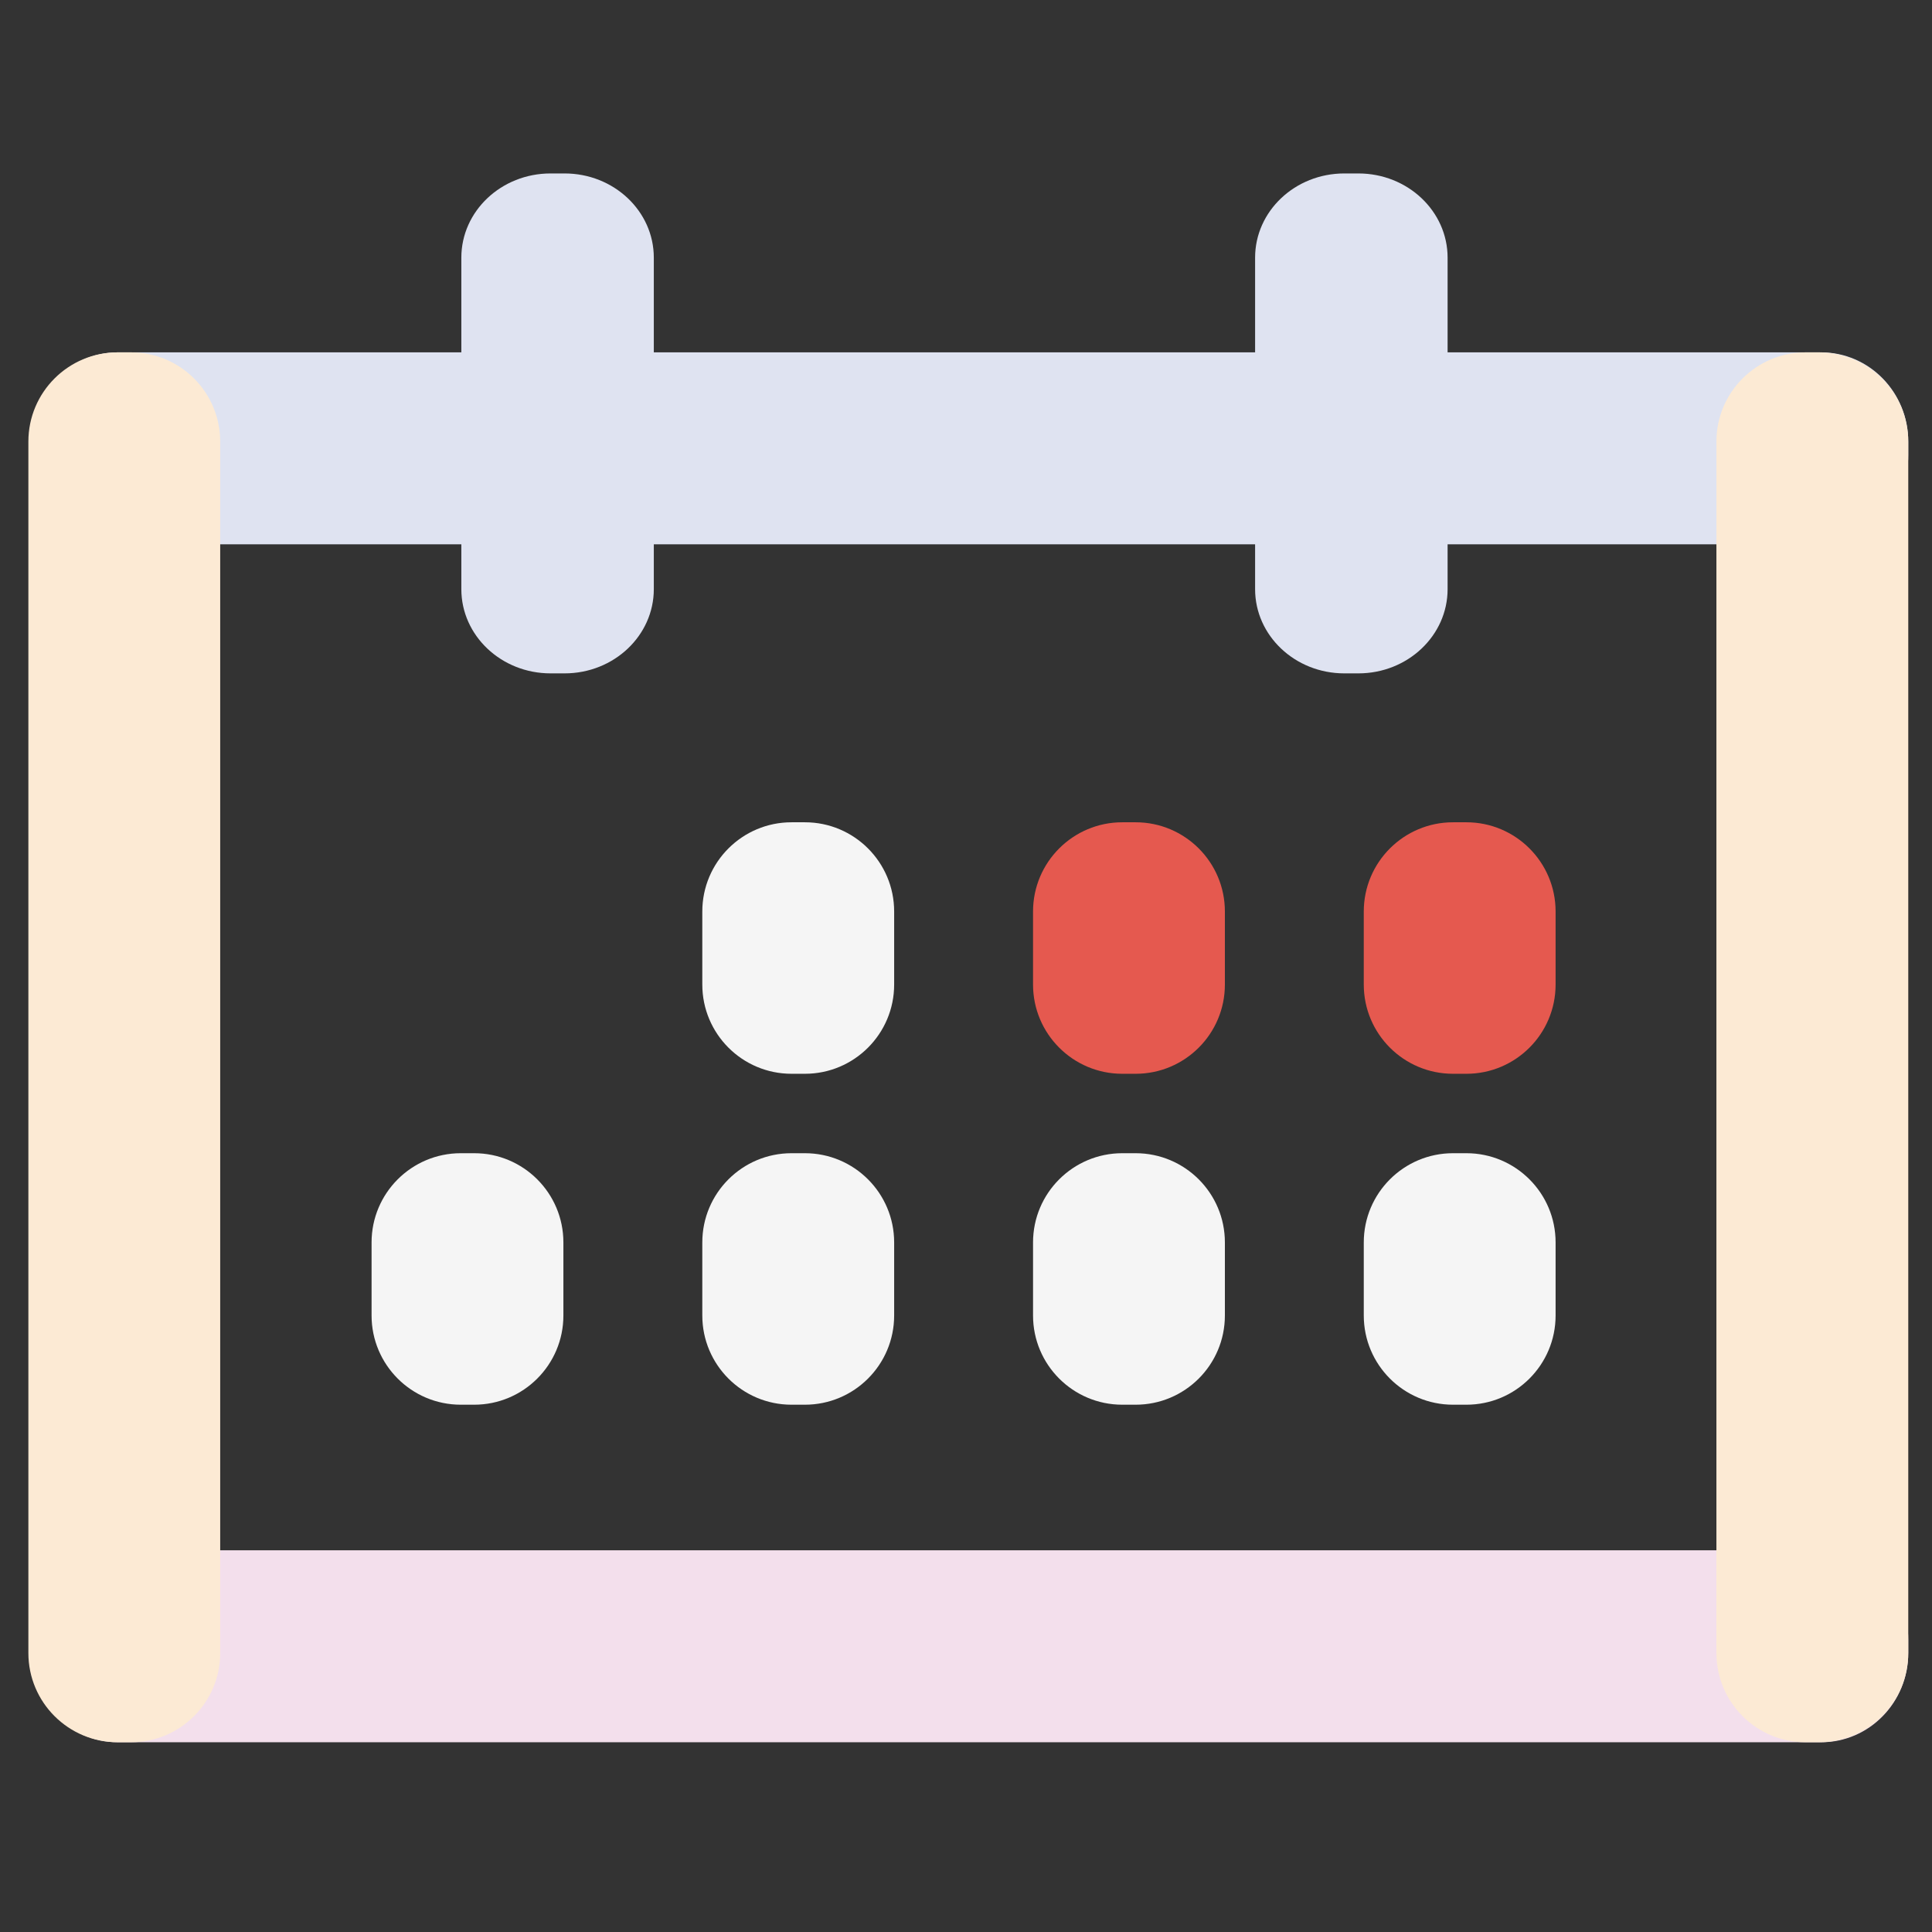 <?xml version="1.0" encoding="UTF-8" standalone="no"?>
<svg width="80"
  height="80"
  viewBox="0 0 80 80"
  fill="none"
  xmlns="http://www.w3.org/2000/svg">
  <rect x="0" y="0" width="80" height="80" fill="#333333" stroke="none"/>
  <path d="M75.413 64.195H4.879C2.888 64.195 1.275 65.85 1.275 67.89V68.448C1.275 70.489 2.888 72.143 4.879 72.143H75.413C77.403 72.143 79.017 70.489 79.017 68.448V67.89C79.017 65.85 77.403 64.195 75.413 64.195Z"
    fill="#F3DFEC" />
  <path d="M23.378 7.182H22.798C20.757 7.182 19.103 8.743 19.103 10.67V24.395C19.103 26.321 20.757 27.883 22.798 27.883H23.378C25.419 27.883 27.073 26.321 27.073 24.395V10.67C27.073 8.743 25.419 7.182 23.378 7.182ZM56.247 7.182H55.666C53.625 7.182 51.971 8.743 51.971 10.67V24.395C51.971 26.321 53.625 27.883 55.666 27.883H56.247C58.287 27.883 59.942 26.321 59.942 24.395V10.67C59.942 8.743 58.287 7.182 56.247 7.182Z"
    fill="#DFE3F1" />
  <path d="M75.413 14.59H4.879C2.888 14.59 1.275 16.244 1.275 18.285V18.843C1.275 20.883 2.888 22.538 4.879 22.538H75.413C77.403 22.538 79.017 20.883 79.017 18.843V18.285C79.017 16.244 77.403 14.59 75.413 14.59Z"
    fill="#DFE3F1" />
  <path d="M5.423 14.59H4.87C2.829 14.59 1.175 16.244 1.175 18.285V68.448C1.175 70.489 2.829 72.143 4.87 72.143H5.423C7.464 72.143 9.118 70.489 9.118 68.448V18.285C9.118 16.244 7.464 14.59 5.423 14.59ZM75.322 14.59H74.768C72.728 14.59 71.073 16.244 71.073 18.285V68.448C71.073 70.489 72.728 72.143 74.768 72.143H75.322C77.362 72.143 79.017 70.489 79.017 68.448V18.285C79.017 16.244 77.362 14.59 75.322 14.59Z"
    fill="#FCEAD4" />
  <path d="M60.72 47.752H60.166C58.126 47.752 56.471 49.406 56.471 51.447V54.471C56.471 56.512 58.126 58.166 60.166 58.166H60.72C62.76 58.166 64.414 56.512 64.414 54.471V51.447C64.414 49.406 62.76 47.752 60.72 47.752Z"
    fill="#F5F5F5" />
  <path d="M47.024 47.752H46.471C44.431 47.752 42.776 49.406 42.776 51.447V54.471C42.776 56.512 44.431 58.166 46.471 58.166H47.024C49.065 58.166 50.72 56.512 50.72 54.471V51.447C50.72 49.406 49.065 47.752 47.024 47.752Z"
    fill="#F5F5F5" />
  <path d="M33.33 47.752H32.776C30.735 47.752 29.081 49.406 29.081 51.447V54.471C29.081 56.512 30.735 58.166 32.776 58.166H33.33C35.37 58.166 37.025 56.512 37.025 54.471V51.447C37.025 49.406 35.37 47.752 33.33 47.752Z"
    fill="#F5F5F5" />
  <path d="M19.634 47.752H19.081C17.04 47.752 15.386 49.406 15.386 51.447V54.471C15.386 56.512 17.04 58.166 19.081 58.166H19.634C21.675 58.166 23.329 56.512 23.329 54.471V51.447C23.329 49.406 21.675 47.752 19.634 47.752Z"
    fill="#F5F5F5" />
  <path d="M60.72 34.049H60.166C58.126 34.049 56.471 35.703 56.471 37.744V40.768C56.471 42.809 58.126 44.463 60.166 44.463H60.72C62.76 44.463 64.414 42.809 64.414 40.768V37.744C64.414 35.703 62.76 34.049 60.72 34.049Z"
    fill="#E5594F" />
  <path d="M47.024 34.049H46.471C44.431 34.049 42.776 35.703 42.776 37.744V40.768C42.776 42.809 44.431 44.463 46.471 44.463H47.024C49.065 44.463 50.72 42.809 50.72 40.768V37.744C50.72 35.703 49.065 34.049 47.024 34.049Z"
    fill="#E5594F" />
  <path d="M33.33 34.049H32.776C30.735 34.049 29.081 35.703 29.081 37.744V40.768C29.081 42.809 30.735 44.463 32.776 44.463H33.33C35.37 44.463 37.025 42.809 37.025 40.768V37.744C37.025 35.703 35.37 34.049 33.33 34.049Z"
    fill="#F5F5F5" />
</svg>
